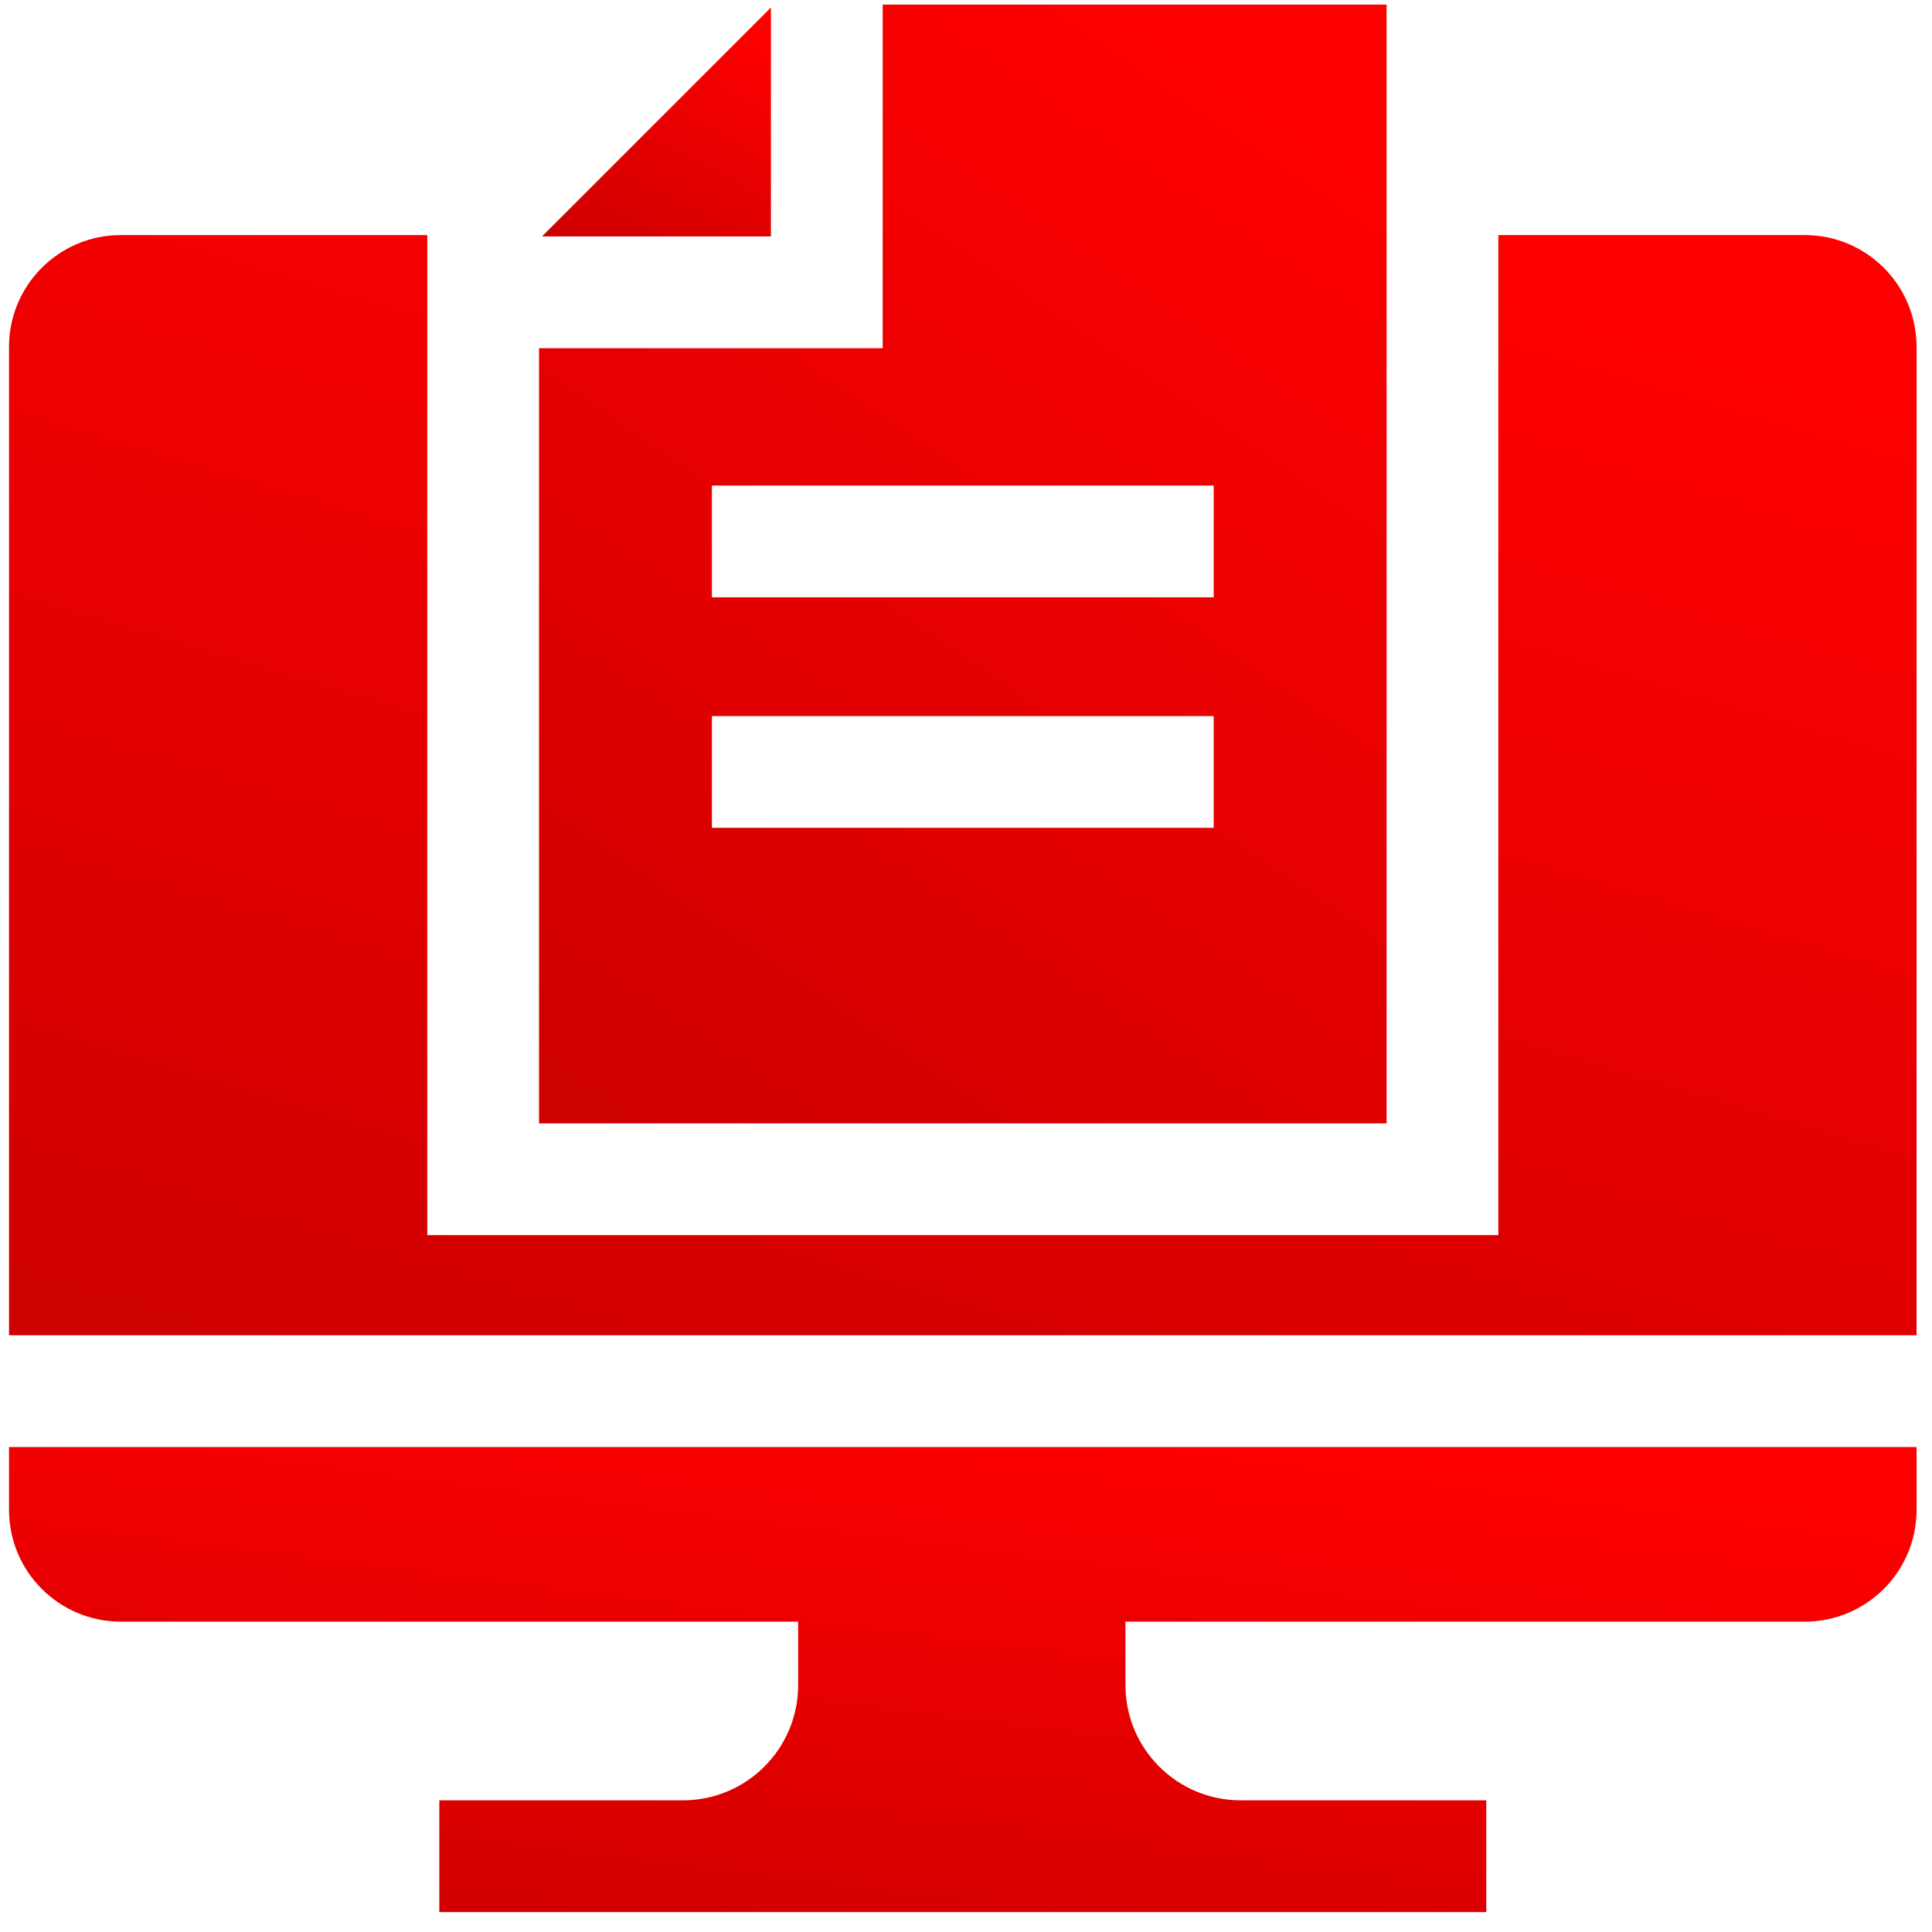 <svg width="92" height="92" viewBox="0 0 92 92" fill="none" xmlns="http://www.w3.org/2000/svg">
<g clip-path="url(#clip0)">
<path d="M0.43 71.898C0.43 74.838 2.813 77.221 5.752 77.221H38.007V80.242C38.007 83.273 35.55 85.73 32.519 85.73H20.921V91.053H70.776V85.73H59.081C56.05 85.73 53.593 83.273 53.593 80.242V77.221H85.942C88.882 77.221 91.265 74.838 91.265 71.898V68.906H0.43L0.43 71.898Z" fill="url(#paint0_linear)"/>
<path d="M36.711 0.358L25.809 11.259H36.711V0.358Z" fill="url(#paint1_linear)"/>
<path d="M66.028 0.218H42.033V16.582H25.669V53.495H66.028V0.218L66.028 0.218ZM57.796 39.421H33.901V34.099H57.796V39.421ZM57.796 28.445H33.901V23.122H57.796V28.445Z" fill="url(#paint2_linear)"/>
<path d="M85.942 11.194H71.35V58.817H20.347V11.194H5.752C2.813 11.194 0.43 13.576 0.43 16.516V63.583H91.265V16.516C91.265 13.577 88.882 11.194 85.942 11.194Z" fill="url(#paint3_linear)"/>
</g>
<defs>
<linearGradient id="paint0_linear" x1="74.016" y1="69.795" x2="70.318" y2="99.208" gradientUnits="userSpaceOnUse">
<stop stop-color="#FF0000"/>
<stop offset="1" stop-color="#CE0000"/>
</linearGradient>
<linearGradient id="paint1_linear" x1="34.641" y1="0.795" x2="28.65" y2="12.414" gradientUnits="userSpaceOnUse">
<stop stop-color="#FF0000"/>
<stop offset="1" stop-color="#CE0000"/>
</linearGradient>
<linearGradient id="paint2_linear" x1="58.364" y1="2.356" x2="24.932" y2="51.476" gradientUnits="userSpaceOnUse">
<stop stop-color="#FF0000"/>
<stop offset="1" stop-color="#CE0000"/>
</linearGradient>
<linearGradient id="paint3_linear" x1="74.016" y1="13.296" x2="54.706" y2="78.232" gradientUnits="userSpaceOnUse">
<stop stop-color="#FF0000"/>
<stop offset="1" stop-color="#CE0000"/>
</linearGradient>
<clipPath id="clip0">
<rect width="90.835" height="90.835" fill="white" transform="translate(0.43 0.218)"/>
</clipPath>
</defs>
</svg>
